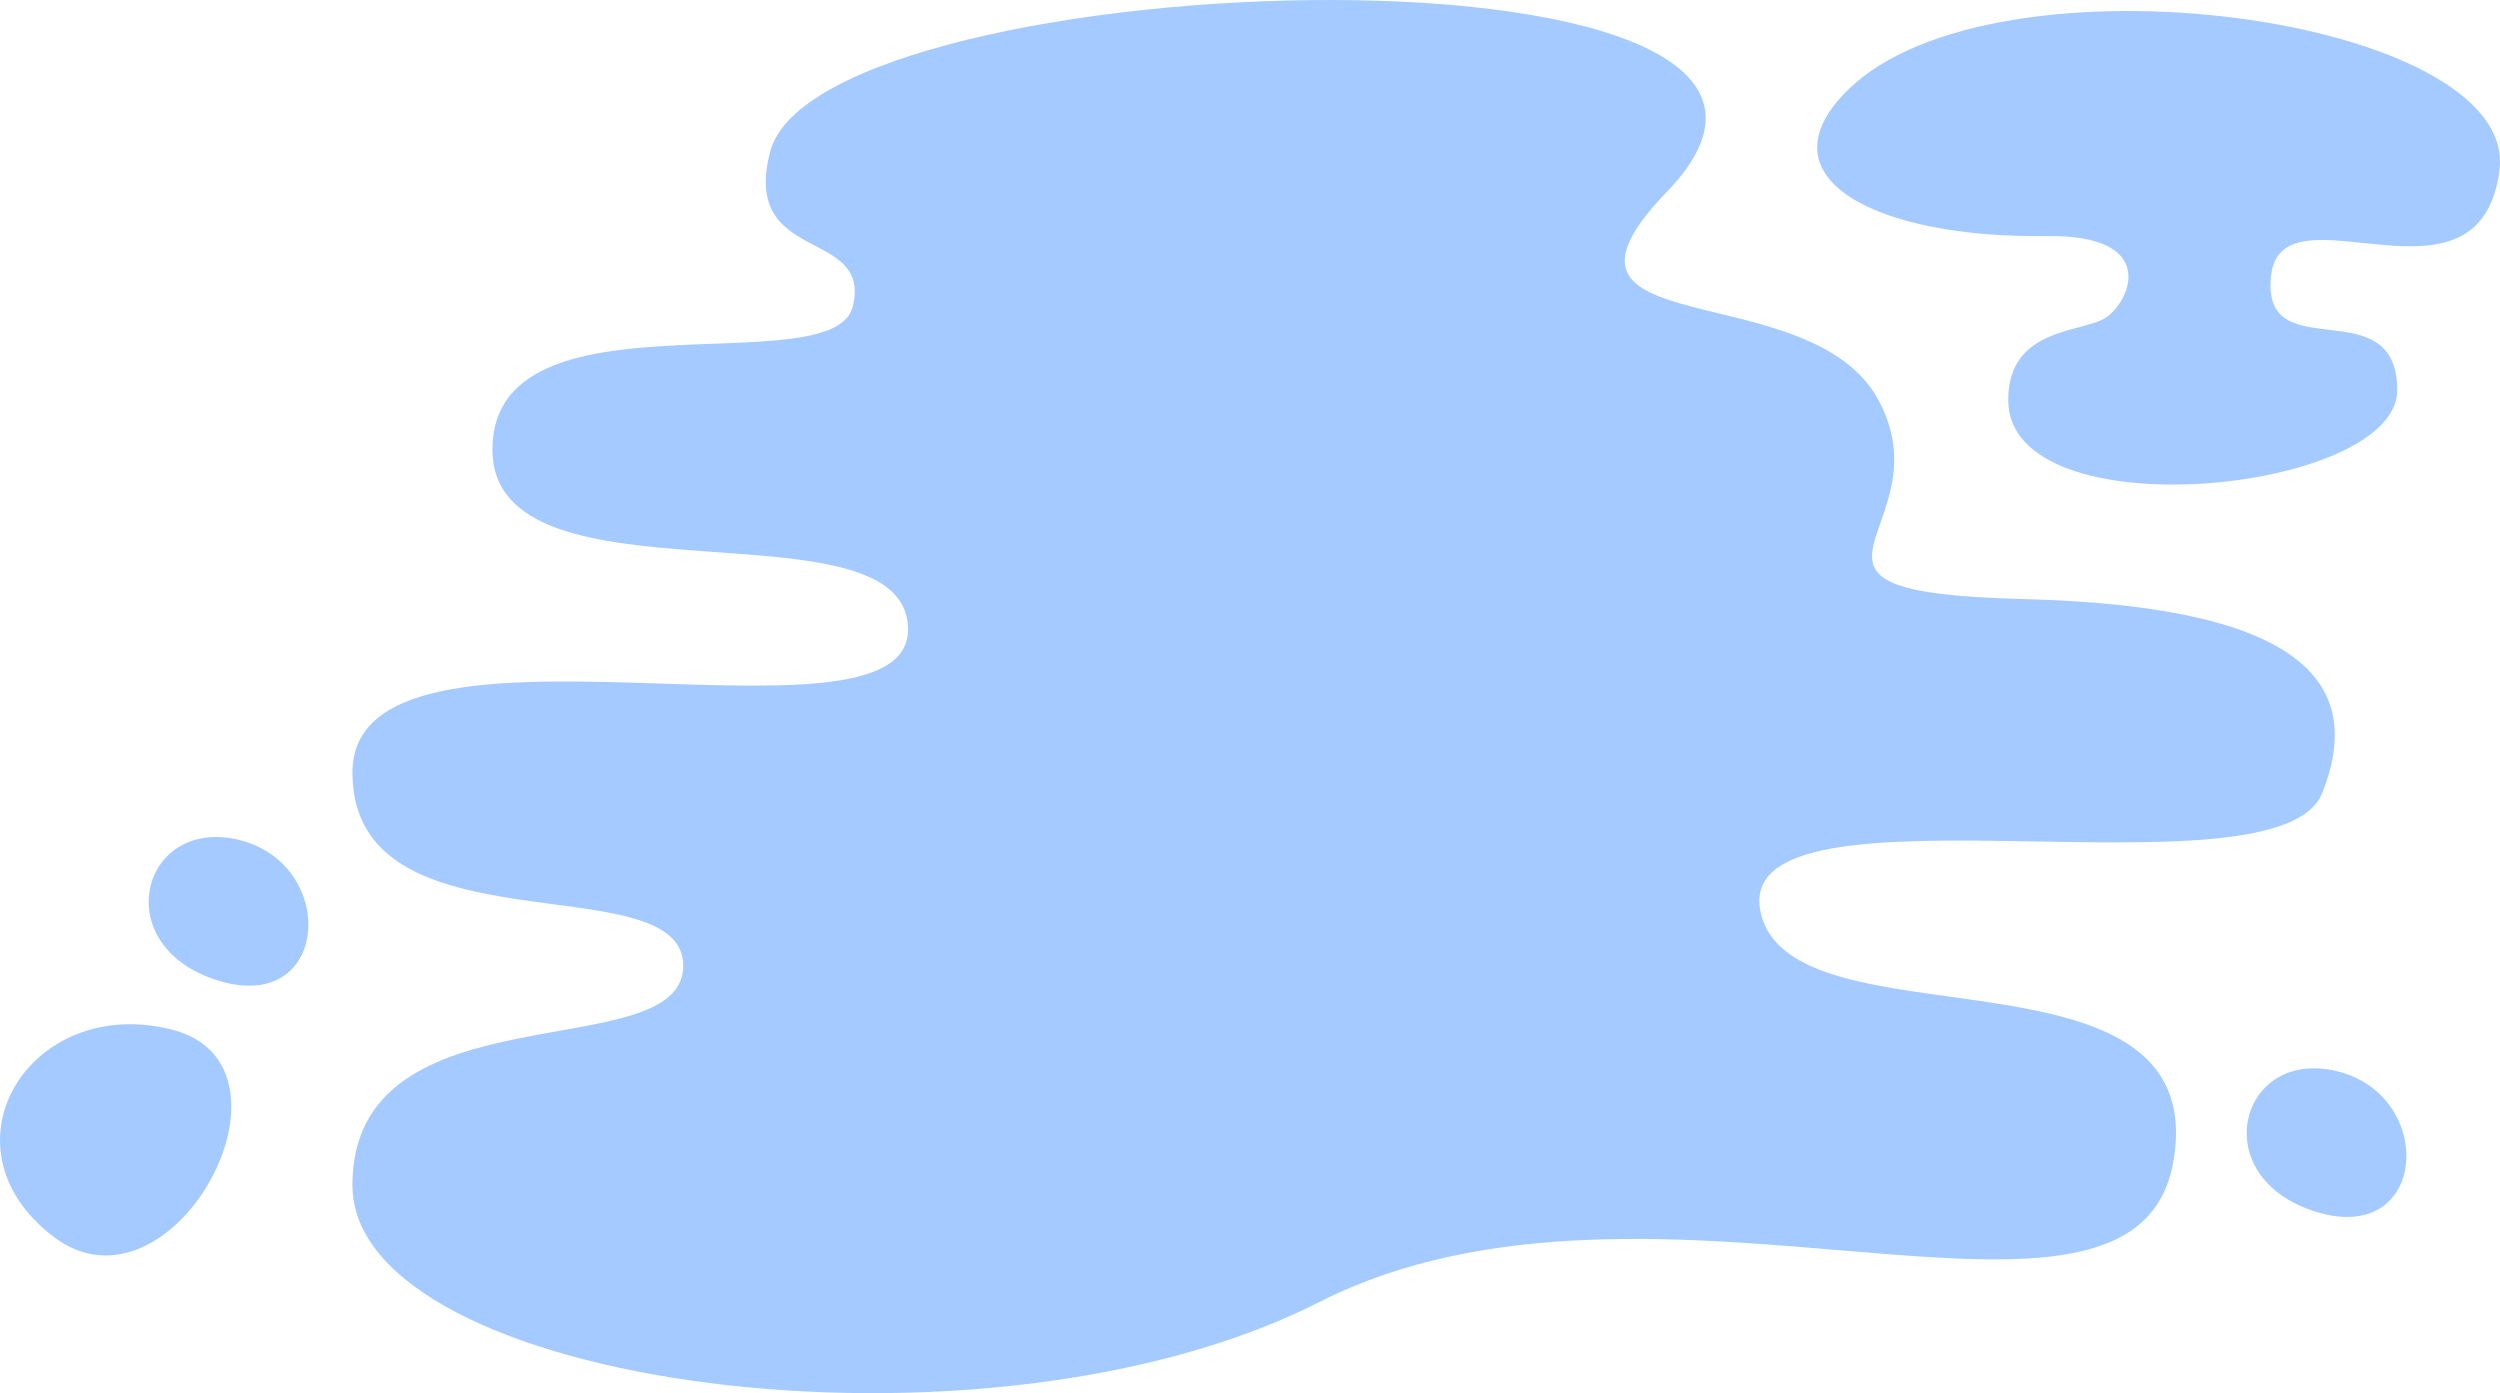 <?xml version="1.0" encoding="UTF-8"?>
<svg width="454px" height="253px" viewBox="0 0 454 253" version="1.1" xmlns="http://www.w3.org/2000/svg" xmlns:xlink="http://www.w3.org/1999/xlink">
    <!-- Generator: Sketch 52.5 (67469) - http://www.bohemiancoding.com/sketch -->
    <title>Image</title>
    <desc>Created with Sketch.</desc>
    <defs>
        <rect id="path-1" x="0" y="0" width="340" height="190" rx="8"></rect>
    </defs>
    <g id="Page-1" stroke="none" stroke-width="1" fill="none" fill-rule="evenodd">
        <g id="V3-Ideas-Page" transform="translate(-143, -564)">
            <g id="Getting-Started" transform="translate(143, 564)">
                <g id="Image">
                    <path d="M341.245,72.859 C353.568,96.34 317.372,107.521 367.426,108.788 C417.481,110.054 429.803,123.668 421.718,144.015 C413.633,164.361 314.676,139.825 319.681,165.405 C324.687,190.986 401.31,169.242 394.765,210.482 C388.219,251.722 300.428,205.516 239.55,236.469 C178.672,267.422 64,251.814 64,215.224 C64,178.635 124.079,194.11 124.079,175.377 C124.079,156.644 64,173.644 64,140.293 C64,106.943 164.894,138.747 164.894,114.337 C164.894,89.927 89.425,111.58 89.425,81.628 C89.425,51.676 151.417,70.076 154.882,55.622 C158.348,41.167 134.475,48.186 139.866,27.532 C148.942,-7.242 349.329,-13.531 302.739,34.795 C275.387,63.167 328.922,49.377 341.245,72.859 Z M31.212,186.973 C56.989,193.493 31.212,240.938 9.73,224.595 C-11.751,208.251 5.434,180.452 31.212,186.973 Z M43.597,152.577 C61.491,157.135 59.909,184.344 39.589,178.064 C19.269,171.784 25.704,148.018 43.597,152.577 Z M424.597,194.577 C442.491,199.135 440.909,226.344 420.589,220.064 C400.269,213.784 406.704,190.018 424.597,194.577 Z M335.58,16.327 C362.362,-10.034 457.456,3.017 453.903,30.9 C450.35,58.782 414.373,32.814 412.432,50.051 C410.491,67.288 435.332,52.174 435.332,70.868 C435.332,89.562 364.69,96.797 364.69,72.653 C364.69,59.303 378.275,60.526 382.545,57.601 C386.815,54.677 392.209,42.593 371.617,42.87 C340.626,43.287 319.373,32.278 335.58,16.327 Z" id="Combined-Shape-Copy" fill-opacity="0.5" fill="#4D97FF"></path>
                    <g transform="translate(68, 31)">
                        <mask id="mask-2" fill="white">
                            <use xlink:href=".#path-1"></use>
                        </mask>
                        <use id="Rectangle" fill="#4D97FF" xlink:href=".#path-1"></use>
                        <g id="GettingStarted" mask="url(#mask-2)">
                            <g transform="translate(-54, -3)">
                                <rect id="Rectangle" stroke="none" fill="#54C4E9" x="47.614" y="0.336" width="357.147" height="196.268"></rect>
                                <path d="M375.687,28.127 C362.674,28.071 297.891,27.959 284.878,27.959 C284.041,27.959 283.147,28.406 282.421,28.91 C281.528,29.582 280.746,30.477 279.964,31.26 C279.182,32.044 278.233,32.436 277.06,32.436 C275.049,32.38 273.039,32.491 271.028,32.324 C270.246,32.268 269.353,31.876 268.683,31.372 C267.845,30.757 267.175,29.861 266.393,29.134 C265.667,28.406 264.829,27.847 263.768,27.847 C262.428,27.847 261.087,27.791 259.747,27.847 C258.239,27.903 257.234,28.854 257.234,30.421 C257.178,37.808 257.122,45.139 257.122,52.526 C257.122,54.092 258.183,55.1 259.691,55.156 C260.92,55.156 262.148,55.212 263.433,55.156 C264.55,55.1 265.443,55.491 266.225,56.275 C267.063,57.114 267.845,58.01 268.794,58.681 C269.465,59.185 270.414,59.521 271.252,59.633 C273.095,59.8 274.993,59.689 276.892,59.689 C277.953,59.745 278.847,59.353 279.629,58.625 C280.411,57.898 281.193,57.114 281.919,56.387 C282.7,55.603 283.65,55.212 284.823,55.212 C291.245,55.268 297.723,55.268 304.146,55.324 C310.68,55.38 368.985,55.38 375.519,55.436 C377.362,55.436 378.423,54.428 378.423,52.582 C378.479,45.363 378.479,38.2 378.535,30.981 C378.479,29.134 377.53,28.182 375.687,28.127 Z" id="Path" stroke="#FFFFFF" stroke-width="1.25" fill="#ABD9E8" opacity="0.52"></path>
                                <path d="M186.587,47.769 C186.587,44.187 185.302,42.9 181.672,42.9 C169.665,42.9 157.714,42.956 145.706,42.956 C144.924,42.956 144.031,42.509 143.305,42.061 C140.848,40.494 138.558,38.591 135.989,37.192 C122.92,30.253 108.903,28.518 94.382,31.204 C85.056,32.939 76.455,36.465 69.139,42.676 C68.637,43.124 68.134,43.908 68.134,44.523 C68.078,55.659 68.134,66.852 68.19,77.988 C68.19,80.282 69.754,81.793 72.043,81.849 C73.495,81.905 75.003,82.017 76.455,81.793 C78.801,81.513 80.42,82.521 81.984,84.088 C86.843,89.012 85.614,88.117 91.758,88.061 C99.465,88.005 97.454,89.068 103.15,83.528 C103.262,83.416 103.374,83.36 103.43,83.248 C104.491,82.185 105.719,81.737 107.227,81.793 C119.681,81.793 132.135,81.737 144.589,81.737 C157.043,81.737 169.497,81.681 181.951,81.625 C185.358,81.625 186.698,80.282 186.698,76.869 C186.643,67.131 186.643,57.45 186.587,47.769 Z" id="Path" stroke="#FFFFFF" stroke-width="1.25" fill="#ABD9E8" opacity="0.4"></path>
                                <g id="Group" opacity="0.8" stroke="none" stroke-width="1" fill="none" transform="translate(185.972, 89.74)">
                                    <ellipse id="Oval" fill="#FFF09F" opacity="0.3" cx="76.12" cy="71.294" rx="76.064" ry="71.294"></ellipse>
                                    <ellipse id="Oval" fill="#FFF09F" opacity="0.42" cx="76.12" cy="71.294" rx="60.874" ry="57.08"></ellipse>
                                    <ellipse id="Oval" fill="#FFF09F" cx="76.12" cy="71.294" rx="45.963" ry="43.09"></ellipse>
                                </g>
                                <path d="M261.981,175.472 L144.98,175.472 L183.627,111.229 C191.39,98.302 210.434,97.854 218.755,110.445 L261.981,175.472 Z" id="Path" stroke="none" fill="#00A18B"></path>
                                <g id="Group" stroke="none" stroke-width="1" fill="none" transform="translate(244.612, 23.706)">
                                    <path d="M127.332,78.457 C127.332,78.457 130.516,78.457 128.84,70.847 C127.165,63.236 111.639,28.036 111.639,28.036 L103.206,32.29 L108.288,73.813 L127.332,78.457 Z" id="Shape_561_" fill="#FAB414"></path>
                                    <path d="M99.353,170.457 L180.164,170.457 C180.164,167.38 116.666,30.331 114.934,27.981 L99.297,38.613 L99.297,170.457 L99.353,170.457 Z" id="Shape_560_" fill="#00A18B"></path>
                                    <path d="M103.15,33.353 L78.968,26.302 C77.516,30.891 0.391,170.01 0.279,170.457 L127.109,170.457 L103.15,33.353 Z" id="Shape_559_" fill="#0FB887"></path>
                                    <path d="M125.378,45.105 C123.2,38.781 108.847,11.472 106.501,6.659 C102.424,-1.679 91.367,-2.35 86.117,6.995 C80.42,17.068 74.166,27.701 58.361,60.326 C58.361,60.326 57.802,61.557 58.863,63.18 C59.366,63.908 60.706,64.411 61.879,63.348 C69.307,56.577 71.15,53.891 73.495,54.898 C77.125,55.793 76.344,62.397 76.735,65.586 C77.125,68.832 82.263,72.693 84.665,63.516 C85.447,60.55 85.223,57.192 86.452,55.569 C89.244,51.82 93.489,52.38 94.55,57.08 C95.22,59.934 97.231,69.448 101.419,64.915 C104.547,59.207 99.911,52.715 103.486,47.567 C107.618,41.579 110.578,49.47 112.645,52.603 C113.817,54.338 116.219,58.983 120.91,56.912 C126.83,54.898 126.104,47.175 125.378,45.105 Z" id="Path" fill="#4C92FF"></path>
                                </g>
                                <g id="Group" stroke="none" stroke-width="1" fill="none" transform="translate(0, 60.08)">
                                    <path d="M98.348,48.798 L103.597,20.538 L94.829,17.628 C94.829,17.628 78.689,41.579 76.902,46.783 C75.171,51.988 78.466,51.988 78.466,51.988 L98.348,48.798 Z" id="Shape_558_" fill="#FAB414"></path>
                                    <path d="M107.618,24.903 L94.829,17.684 C93.042,19.307 0.391,135.985 0.391,138.056 L112.086,138.056 L107.618,24.903 Z" id="Shape_557_" fill="#00A18B"></path>
                                    <path d="M49.816,138 L229.869,137.384 C229.757,137.049 130.404,19.586 128.896,16.509 L105.496,21.321 L49.816,138 Z" id="Shape_556_" fill="#0FB887"></path>
                                    <path d="M82.822,29.324 C85.112,25.015 103.15,6.268 106.557,3.134 C110.634,-0.616 115.269,-0.504 119.067,3.358 C125.713,10.073 133.811,17.46 150.286,39.676 C150.286,39.676 152.296,45.161 146.656,41.747 C136.436,35.591 136.659,32.178 132.47,33.633 C130.013,35.423 132.47,41.691 133.029,42.978 C133.867,45.105 134.034,47.567 130.739,48.294 C126.662,49.19 124.652,47.231 123.647,44.825 C122.362,41.691 124.373,37.942 121.078,35.591 C117.783,33.241 113.761,34.192 112.645,37.382 C111.919,39.285 110.187,45.384 105.496,42.698 C100.917,40.124 107.06,33.241 103.374,29.715 C99.074,25.63 95.946,32.178 93.824,34.304 C92.651,35.479 90.138,38.613 85.168,37.214 C79.024,35.983 82.096,30.723 82.822,29.324 Z" id="Path" fill="#D7EEF3"></path>
                                </g>
                                <path d="M72.043,199.703 C72.043,199.703 80.588,180.061 110.522,172.842 C110.522,172.842 133.587,168.869 170.168,181.796 C199.32,192.092 213.058,165.903 213.058,165.903 C213.058,165.903 229.589,138.985 271.419,145.309 C271.419,145.309 254.33,174.8 278.121,172.394 C295.322,170.603 285.493,192.092 285.493,192.092 L72.043,199.703 Z" id="Path" stroke="none" fill="#CA63CA"></path>
                                <path d="M225.233,194.219 L285.549,193.715 C285.549,193.715 295.378,170.547 278.177,172.338 C254.386,174.8 272.536,144.078 272.536,144.078 C249.304,140.608 232.661,148.387 223.67,155.27 C209.037,166.406 217.806,170.1 217.806,170.1 C230.874,174.968 207.697,181.292 207.697,181.292 C202.168,182.523 201.61,187.28 202.336,189.015 C204.29,193.883 210.545,194.275 215.739,194.555 L225.233,194.219 Z" id="Path" stroke="none" fill="#C44FC4"></path>
                                <g id="Group" stroke="none" stroke-width="1" fill="none" transform="translate(80.979, 42.173)">
                                    <g>
                                        <g id="sam-b">
                                            <g id="soccer_3_">
                                                <g id="sam-b_3_">
                                                    <g id="scratch_footie_player_boy02_3_">
                                                        <path d="M9.494,33.353 C9.829,32.849 9.829,32.234 9.829,31.674 C10.22,31.282 13.124,31.842 13.683,32.01 C13.515,33.129 13.292,34.248 12.677,35.144 C12.231,35.144 11.56,34.528 11.17,34.304 C10.555,33.968 9.997,33.689 9.494,33.353 Z" id="Shape_555_" fill="#A0640A"></path>
                                                        <path d="M9.382,33.017 C9.327,33.129 9.103,33.521 9.047,33.633 C8.601,34.304 7.986,34.752 7.204,35.032 C5.864,35.479 4.189,34.976 3.072,34.192 L2.904,34.472 C2.737,34.472 2.29,34.08 2.122,34.304 L2.234,34.528 C2.457,34.472 2.681,34.584 2.848,34.752 L2.792,34.92 C2.625,34.976 2.122,34.64 1.955,34.864 C1.955,35.2 2.513,35.144 2.737,35.144 L2.681,35.423 C2.625,35.423 1.955,35.255 1.787,35.311 L1.787,35.479 L1.955,35.535 C2.178,35.479 2.401,35.535 2.569,35.647 L2.513,35.927 C2.29,36.039 2.122,35.815 1.899,35.871 C1.843,36.151 2.178,36.151 2.346,36.207 C2.346,36.375 2.234,36.487 2.346,36.599 L2.513,36.543 C2.625,36.263 2.625,35.983 2.848,35.703 C3.798,36.319 4.747,35.983 5.808,36.375 C6.422,36.655 9.382,33.017 9.382,33.017 Z" id="Shape_554_" fill="#000000"></path>
                                                        <path d="M20.552,30.555 L16.754,30.723 C17.257,31.73 18.486,33.968 18.486,33.968 C18.486,33.968 20.552,33.968 21.334,33.633 C21.278,33.353 20.831,31.506 20.552,30.555 Z" id="Shape_553_" fill="#A0640A"></path>
                                                        <path d="M23.344,40.74 L21.613,33.521 L17.871,33.689 C18.318,34.528 18.709,35.311 18.821,35.535 C19.602,37.382 21.613,41.131 21.669,41.187 C21.669,41.355 21.669,41.915 21.892,41.971 L22.06,41.915 C22.004,41.691 22.004,41.131 22.004,41.131 L22.451,41.075 L22.507,41.803 C22.562,41.859 22.674,41.859 22.73,41.803 C22.73,41.803 22.618,41.299 22.73,41.075 C23.065,41.075 23.233,41.019 23.233,41.075 C23.288,41.131 23.344,42.027 23.624,41.691 C23.568,41.467 23.4,41.243 23.512,41.019 C23.679,41.019 23.847,41.019 23.903,41.131 C23.959,41.243 24.014,41.635 24.126,41.691 C24.182,41.635 24.238,41.635 24.238,41.635 L24.07,41.019 C24.238,41.019 24.405,40.964 24.573,40.964 C24.573,40.964 24.573,40.852 24.517,40.796 C24.294,40.74 23.512,40.74 23.344,40.74 Z" id="Shape_552_" fill="#000000"></path>
                                                        <path d="M20.608,28.596 C20.608,28.596 20.831,27.421 18.374,27.197 C15.972,27.029 14.911,28.372 14.911,28.372 L20.943,40.74 L23.288,39.676 L20.608,28.596 Z" id="Shape_551_" fill="#2E89B3"></path>
                                                        <path d="M21.055,30.555 L20.105,26.302 L10.22,24.847 L9.606,28.092 C9.662,28.036 20.719,30.499 21.055,30.555 Z" id="Shape_550_" fill="#2E89B3"></path>
                                                        <path d="M20.719,9.961 C20.719,9.961 22.507,10.353 22.953,8.674 C23.344,6.995 20.943,7.555 20.664,8.394 C20.496,8.786 20.719,9.961 20.719,9.961 Z" id="Shape_549_" fill="#824600"></path>
                                                        <path d="M21.222,3.973 C21.055,3.805 18.318,3.302 18.318,3.302 L12.454,6.883 C12.622,7.555 12.845,8.226 13.124,8.898 C13.906,10.521 15.191,12.311 16.475,12.647 C17.145,12.815 19.77,12.983 21.055,11.528 C21.781,10.689 22.507,9.01 22.395,7.163 C22.227,5.82 21.39,4.197 21.222,3.973 Z" id="Shape_548_" fill="#A0640A"></path>
                                                        <path d="M11.616,3.022 L11.784,2.91 C11.505,2.182 10.779,1.007 12.007,0.727 C12.733,0.56 13.85,1.287 14.129,1.959 C14.241,2.015 14.241,2.015 14.353,1.903 C14.241,1.343 13.962,0.672 14.409,0.224 C15.749,-0.616 16.531,1.287 17.369,2.071 L17.536,2.015 C17.648,1.399 17.201,0.56 18.095,0.448 C18.709,0.392 18.988,0.951 19.323,1.343 C20.105,2.238 21.222,3.973 21.222,3.973 C21.222,3.973 21.278,5.036 19.658,5.428 C18.876,5.596 17.424,4.869 15.358,5.764 C13.236,6.715 13.459,9.569 13.459,9.569 C13.459,9.569 10.946,5.372 10.667,4.757 C10.443,4.309 9.773,2.966 10.276,2.574 C10.611,2.238 11.281,2.798 11.616,3.022 Z" id="Shape_547_" fill="#000000"></path>
                                                        <path d="M13.85,10.073 C13.85,10.073 12.119,10.633 11.505,8.954 C10.946,7.275 13.403,7.667 13.794,8.506 C13.962,8.898 13.85,10.073 13.85,10.073 Z" id="Shape_546_" fill="#A0640A"></path>
                                                        <path d="M17.145,9.513 C18.095,9.569 18.932,9.849 19.77,10.185 C19.435,11.64 16.363,10.856 17.145,9.513 Z" id="Shape_545_" fill="#000000"></path>
                                                        <path d="M18.765,8.954 C18.206,8.058 20.161,7.107 20.44,8.506 C20.719,9.513 19.435,9.122 18.765,8.954 Z" id="Shape_544_" fill="#824600"></path>
                                                        <path d="M17.034,8.114 L16.922,8.45 L16.698,8.45 C16.643,8.058 16.866,7.499 17.034,8.114 Z" id="Shape_543_" fill="#000000"></path>
                                                        <path d="M21.669,8.674 L21.501,8.674 L21.39,8.226 C21.501,8.114 21.501,8.114 21.613,8.114 C21.725,8.282 21.725,8.506 21.669,8.674 Z" id="Shape_542_" fill="#000000"></path>
                                                        <path d="M31.945,18.467 C31.777,18.299 32.838,17.74 32.783,17.572 C32.727,17.404 31.721,18.075 31.554,17.908 C31.386,17.74 32.447,17.236 32.392,17.124 C32.336,17.012 31.945,17.292 31.107,17.572 C30.828,17.684 30.158,17.964 29.767,18.019 C29.32,18.131 28.817,18.187 28.315,18.131 C28.315,18.131 25.802,17.796 25.076,17.628 C24.629,17.516 23.121,16.788 21.836,16.341 L22.004,20.202 C23.233,20.426 26.137,20.929 28.761,20.37 C30.884,19.922 32.894,18.411 32.95,18.243 C33.118,17.74 32.168,18.579 31.945,18.467 Z" id="Shape_541_" fill="#A0640A"></path>
                                                        <path d="M18.765,14.662 C18.765,14.662 16.252,13.543 15.414,15.837 C14.632,18.131 18.653,19.698 18.653,19.698 C25.243,21.825 28.761,20.258 28.761,20.258 C28.761,20.258 28.315,18.131 28.315,18.075 C28.091,17.964 18.765,14.662 18.765,14.662 Z" id="Shape_540_" fill="#BE0A3C"></path>
                                                        <path d="M30.158,18.579 C29.655,18.579 29.488,18.019 29.488,18.019 C29.488,18.019 30.772,16.676 30.94,16.788 C31.107,16.9 30.828,17.236 30.66,17.628 C31.275,18.075 30.716,18.579 30.158,18.579 Z" id="Shape_388_" fill="#824600"></path>
                                                        <path d="M3.239,24.399 C2.569,24.231 3.407,21.489 3.518,21.265 C3.63,21.489 3.518,24.231 3.239,24.399 Z" id="Shape_387_" fill="#824600"></path>
                                                        <path d="M5.92,14.55 C4.803,15.277 3.909,16.229 3.239,17.348 C1.955,19.474 0.279,24.343 0.447,24.567 C0.614,24.791 0.894,23.392 1.284,23.504 C1.675,23.616 0.949,24.959 1.173,25.127 C1.396,25.294 1.955,23.616 2.122,23.727 C2.29,23.839 1.731,25.015 1.843,25.071 C1.955,25.127 3.742,21.601 4.803,20.258 C5.306,19.642 6.255,18.411 6.925,17.908 C7.763,17.292 9.047,16.844 10.108,17.012 L10.667,13.095 C9.606,13.095 6.869,13.934 5.92,14.55 Z" id="Shape_385_" fill="#A0640A"></path>
                                                        <path d="M12.231,12.815 C3.686,12.144 1.955,19.027 1.955,19.027 L4.3,21.265 C4.3,21.265 7.093,14.942 13.236,18.131 C13.236,18.131 16.084,19.307 17.648,17.404 C19.212,15.501 17.592,13.766 17.592,13.766 C17.592,13.71 14.576,12.871 12.231,12.815 Z" id="Shape_384_" fill="#F01446"></path>
                                                    </g>
                                                </g>
                                            </g>
                                        </g>
                                        <path d="M12.789,26.358 C10.108,25.854 9.662,28.036 9.662,28.036 L8.601,33.017 C7.484,36.095 4.524,34.64 4.524,34.64 L3.909,36.375 C7.428,37.662 9.494,37.382 9.494,37.382 C12.342,37.438 13.683,32.905 13.683,32.905 L14.967,29.268 C14.911,29.268 15.414,26.861 12.789,26.358 Z" id="Path" fill="#2E89B3"></path>
                                        <path d="M21.334,19.083 C21.278,16.453 19.547,13.319 16.587,13.71 C15.637,13.822 14.409,14.158 13.627,14.774 C13.515,14.83 12.063,16.676 11.84,17.18 C10.723,19.698 8.824,25.854 8.824,25.854 L20.384,26.358 C20.384,26.414 21.334,20.426 21.334,19.083 Z" id="Shape_383_" fill="#F01446"></path>
                                    </g>
                                    <g transform="translate(30.716, 2.798)" id="Path">
                                        <path d="M1.396,2.182 C2.569,1.455 3.965,1.007 5.361,1.007 C7.093,1.007 8.768,1.623 10.108,2.686 C11.17,3.582 12.566,4.029 13.962,4.029 C15.358,4.029 16.698,3.526 17.815,2.686 C18.039,2.518 18.318,2.462 18.541,2.574 C18.765,2.686 18.932,2.91 18.932,3.19 L18.932,12.647 C18.932,12.815 18.821,13.039 18.709,13.151 C17.369,14.214 15.693,14.83 13.962,14.83 C12.231,14.83 10.555,14.214 9.215,13.151 C8.154,12.255 6.758,11.752 5.361,11.752 C4.077,11.752 2.401,12.535 1.396,13.319 L1.396,2.015" fill="#4CBF56"></path>
                                        <path d="M1.173,25.238 L0.67,25.238 C0.503,25.238 0.391,25.127 0.391,24.959 L0.391,0.672 C0.391,0.504 0.503,0.392 0.67,0.392 L1.173,0.392 C1.34,0.392 1.452,0.504 1.452,0.672 L1.452,24.959 C1.396,25.127 1.284,25.238 1.173,25.238 Z" stroke="#45993D" stroke-width="1.25" fill="#45993D" stroke-linecap="round" stroke-linejoin="round"></path>
                                    </g>
                                    <path d="M30.828,17.572 C30.828,17.572 30.772,17.516 30.772,17.516 C31.051,16.9 31.498,16.341 31.219,16.117 C30.995,15.949 28.929,18.075 28.929,18.075 C28.929,18.075 29.152,18.915 29.99,18.915 C30.269,18.915 30.604,18.803 30.828,18.635 L30.828,17.572 Z" id="Path" fill="#824600"></path>
                                </g>
                                <path d="M340.894,119.007 C340.894,119.007 339.553,118.672 338.269,116.209 C338.269,116.209 337.878,114.978 337.263,114.866 C336.817,114.81 336.482,115.258 336.37,115.538 L333.354,124.491 C333.298,124.547 333.298,124.659 333.242,124.771 C333.075,124.547 332.907,124.38 332.684,124.156 C331.344,122.869 329.612,122.477 328.663,123.54 C327.658,124.603 327.993,126.45 329.333,127.737 C330.673,129.024 332.572,129.192 333.522,128.129 C333.745,127.849 333.913,127.569 333.968,127.29 C333.968,127.29 333.968,127.29 333.968,127.29 L336.761,118.224 C337.04,119.119 337.654,120.294 338.995,120.574 C338.995,120.574 340.838,120.91 341.564,120.406 C341.62,120.406 342.737,119.567 340.894,119.007 Z" id="Path" stroke="none" fill="#0B8969"></path>
                                <path d="M335.7,101.883 C335.7,101.883 334.359,102.163 332.07,100.652 C332.07,100.652 331.176,99.757 330.562,99.925 C330.171,100.092 330.059,100.596 330.115,100.932 L331.567,110.221 C331.567,110.333 331.623,110.389 331.623,110.501 C331.399,110.389 331.12,110.277 330.841,110.221 C329.054,109.718 327.378,110.165 326.988,111.564 C326.597,112.964 327.714,114.474 329.501,114.978 C331.288,115.482 333.019,114.754 333.41,113.355 C333.522,113.019 333.522,112.684 333.41,112.404 C333.41,112.404 333.41,112.404 333.41,112.348 L331.735,103.058 C332.405,103.73 333.466,104.457 334.806,104.122 C334.806,104.122 336.593,103.618 336.984,102.779 C336.984,102.779 337.599,101.547 335.7,101.883 Z" id="Path" stroke="none" fill="#0B8969"></path>
                                <g id="toucan-c" stroke="none" stroke-width="1" fill="none" transform="translate(291.524, 128.353)">
                                    <g id="jungle_3_">
                                        <g id="toucan-c_3_">
                                            <g id="Group-39_3_" transform="translate(42.444, 24.903) scale(-1, 1) translate(-42.444, -24.903) ">
                                                <g id="Group-4_3_" transform="translate(39.033, 6.881)">
                                                    <path d="M2.625,5.204 C1.229,6.38 1.284,10.856 1.284,10.856 L1.117,16.62 C1.117,17.236 1.843,17.516 2.234,17.068 C1.955,19.474 1.564,22.049 1.284,23.56 C1.229,23.951 1.675,24.175 1.955,23.895 C2.234,23.616 2.681,23.839 2.681,24.175 C2.625,25.574 2.29,27.309 2.011,28.54 C1.899,29.1 2.513,29.547 3.016,29.212 C3.742,28.764 4.3,28.484 4.133,28.428 C3.016,31.058 1.787,32.905 0.949,33.968 C0.67,34.304 1.061,34.752 1.452,34.584 C1.508,34.528 1.564,34.528 1.62,34.472 C2.066,34.248 2.401,34.808 2.066,35.144 C1.564,35.591 1.005,36.095 0.503,36.543 C-0.056,37.046 0.503,37.942 1.173,37.606 C18.821,29.659 19.77,23.224 20.217,21.881 C20.552,20.985 19.435,17.068 19.435,17.068 L14.576,0.448" id="Fill-1_3_" fill="#34538C"></path>
                                                    <path d="M2.625,5.204 C1.229,6.38 1.284,10.856 1.284,10.856 L1.117,16.62 C1.117,17.236 1.843,17.516 2.234,17.068 C1.955,19.474 1.564,22.049 1.284,23.56 C1.229,23.951 1.675,24.175 1.955,23.895 C2.234,23.616 2.681,23.839 2.681,24.175 C2.625,25.574 2.29,27.309 2.011,28.54 C1.899,29.1 2.513,29.547 3.016,29.212 C3.742,28.764 4.3,28.484 4.133,28.428 C3.016,31.058 1.787,32.905 0.949,33.968 C0.67,34.304 1.061,34.752 1.452,34.584 C1.508,34.528 1.564,34.528 1.62,34.472 C2.066,34.248 2.401,34.808 2.066,35.144 C1.564,35.591 1.005,36.095 0.503,36.543 C-0.056,37.046 0.503,37.942 1.173,37.606 C18.821,29.659 19.77,23.224 20.217,21.881 C20.552,20.985 19.435,17.068 19.435,17.068 L14.576,0.448" id="Stroke-3_3_" stroke="#5A7C96" stroke-width="0.625" stroke-linecap="round" stroke-linejoin="round"></path>
                                                </g>
                                                <path d="M52.217,33.745 C52.217,33.745 52.553,33.521 53.055,33.129 C53.334,32.905 53.614,32.681 53.949,32.345 C54.284,32.01 54.563,31.618 54.898,31.17 C55.177,30.723 55.457,30.163 55.568,29.547 C55.68,28.932 55.624,28.26 55.457,27.645 C55.457,27.589 55.401,27.477 55.401,27.421 L55.289,27.197 C55.233,27.029 55.177,26.861 55.066,26.693 C54.898,26.358 54.731,26.022 54.563,25.742 C54.396,25.406 54.228,25.071 54.06,24.735 C53.893,24.399 53.67,24.063 53.502,23.727 C53.111,23.056 52.72,22.44 52.329,21.769 C51.938,21.153 51.547,20.482 51.212,19.922 C50.43,18.691 49.76,17.572 49.146,16.62 C48.532,15.669 48.029,14.83 47.694,14.27 C47.359,13.71 47.135,13.375 47.135,13.375 C47.135,13.375 47.359,13.655 47.806,14.214 C48.196,14.718 48.811,15.501 49.481,16.397 C49.816,16.844 50.207,17.348 50.542,17.908 C50.933,18.467 51.324,19.027 51.715,19.586 C52.106,20.202 52.497,20.818 52.888,21.433 C53.279,22.049 53.67,22.72 54.06,23.392 C54.228,23.727 54.451,24.063 54.619,24.399 C54.786,24.735 54.954,25.071 55.122,25.406 C55.289,25.742 55.457,26.078 55.624,26.414 C55.68,26.582 55.736,26.749 55.792,26.917 L55.903,27.197 C55.959,27.309 55.959,27.365 56.015,27.477 C56.239,28.204 56.239,28.988 56.071,29.659 C55.903,30.331 55.624,30.891 55.233,31.394 C54.898,31.898 54.507,32.234 54.172,32.569 C53.837,32.849 53.502,33.129 53.223,33.297 C52.943,33.465 52.72,33.633 52.553,33.689 C52.329,33.689 52.217,33.745 52.217,33.745" id="Fill-5_3_" fill="#2A4372"></path>
                                                <path d="M84.218,12.144 C82.989,12.591 81.482,12.367 81.482,12.367 C72.602,9.513 61.767,9.513 61.767,9.513 C61.767,9.513 58.081,8.058 55.122,11.696 C54.116,12.927 47.973,20.09 40.936,21.545 C28.817,24.231 19.156,15.949 14.855,11.024 C14.855,11.024 13.236,11.584 11.393,12.088 C8.433,12.927 5.641,13.487 5.361,12.591 C4.915,11.192 5.696,10.8 5.696,10.8 C5.696,10.8 0.391,9.681 0.391,8.898 C0.391,8.17 2.401,7.667 4.97,7.891 C6.981,8.058 16.531,8.842 16.531,8.842 C27.7,8.842 35.519,7.443 35.519,7.443 C46.968,7.051 47.415,6.1 48.532,5.26 C49.816,4.253 50.542,1.175 55.457,0.56 C70.368,-1.119 80.476,6.212 82.766,8.562" id="Fill-7_3_" fill="#365997"></path>
                                                <path d="M54.507,4.253 C54.507,4.253 54.005,4.197 57.132,5.876 C58.361,6.547 59.98,7.835 61.544,9.457 C61.544,9.457 58.584,9.401 54.396,12.2 C53.055,13.095 49.369,18.859 43.003,20.818 C36.022,22.944 31.777,21.433 31.777,21.433 C33.341,21.489 39.373,21.769 46.353,17.18 C49.258,15.221 52.217,12.703 52.553,9.569 C53.055,4.645 54.507,4.253 54.507,4.253" id="Fill-9_3_" fill="#FAF1E8"></path>
                                                <path d="M61.712,9.457 C64.783,9.066 78.745,11.136 81.37,12.311 C82.375,12.759 84.274,12.479 84.274,11.92 C84.274,10.241 83.548,9.234 82.71,8.394 C72.658,-0.336 60.427,0.224 60.427,0.224 C60.427,0.224 60.148,0.616 59.98,1.343 C59.757,2.071 60.092,4.477 59.924,5.428 C59.757,6.659 58.64,6.827 58.64,6.827 L61.712,9.457 Z" id="Fill-11_3_" fill="#FFA364"></path>
                                                <path d="M61.712,9.457 C72.211,9.457 81.761,12.311 81.761,12.311 C75.673,8.45 58.752,6.939 58.752,6.939 C58.752,6.939 58.863,7.723 59.701,8.338 C60.148,8.73 61.712,9.457 61.712,9.457" id="Fill-13_3_" fill="#FF5855"></path>
                                                <path d="M84.218,11.976 C84.106,13.095 80.867,12.311 79.304,11.584 C79.248,11.584 73.551,9.29 73.775,6.324 C74.166,4.533 77.237,4.701 79.974,6.212 C85.112,9.178 84.218,11.976 84.218,11.976 Z" id="Fill-15_3_" fill="#E35855"></path>
                                                <path d="M81.482,12.311 C72.602,9.457 61.767,9.457 61.767,9.457 C61.767,9.457 56.853,9.01 51.827,14.998 C50.765,16.229 45.348,21.545 37.53,21.937 C23.344,22.161 14.967,10.856 14.967,10.856 C12.789,11.696 6.311,13.431 5.529,12.535 C4.97,11.864 5.752,10.633 5.752,10.633 C5.752,10.633 0.447,9.513 0.447,8.73 C0.447,7.387 4.915,7.611 7.428,7.946 C9.773,8.282 13.962,8.562 13.962,8.562 C26.528,9.345 33.173,7.387 35.519,7.275 C38.032,7.107 45.348,6.995 47.247,5.988 C49.425,5.26 49.984,0.951 55.401,0.392 C70.312,-1.287 80.42,6.044 82.71,8.394 C83.939,9.625 84.442,10.577 84.33,11.64 C84.218,13.263 81.482,12.311 81.482,12.311 Z" id="Stroke-17_3_" stroke="#5A7C96" stroke-width="0.625"></path>
                                                <path d="M59.924,1.903 C59.813,2.91 60.148,4.141 59.98,5.372 C59.757,6.659 58.584,6.827 58.584,6.827 C56.965,6.268 53.614,4.869 54.005,2.574 C54.451,0.336 59.924,1.903 59.924,1.903" id="Fill-19_3_" fill="#FFD5A3"></path>
                                                <path d="M61.823,9.457 C60.092,8.898 59.31,8.058 58.919,7.499 C58.752,7.219 58.807,6.827 59.087,6.715 C60.204,6.156 60.036,4.253 59.924,2.63 C59.757,0.839 60.483,0.168 60.483,0.168" id="Stroke-21_3_" stroke="#5A7C96" stroke-width="0.625" stroke-linecap="round"></path>
                                                <path d="M56.127,3.358 C56.015,4.029 56.406,4.645 57.076,4.757 C57.691,4.869 58.305,4.421 58.472,3.805 C58.584,3.134 58.193,2.518 57.523,2.406 C56.853,2.294 56.239,2.742 56.127,3.358" id="Fill-27_3_" fill="#3A486F"></path>
                                                <path d="M56.629,3.47 C56.574,3.861 56.797,4.253 57.244,4.365 C57.635,4.421 58.026,4.197 58.137,3.749 C58.193,3.358 57.97,2.966 57.523,2.854 C57.132,2.798 56.741,3.078 56.629,3.47" id="Fill-29_3_" fill="#495AA9"></path>
                                                <path d="M56.909,3.526 C56.853,3.805 57.02,4.029 57.3,4.085 C57.579,4.141 57.802,3.973 57.858,3.693 C57.914,3.414 57.746,3.19 57.467,3.134 C57.188,3.078 56.965,3.246 56.909,3.526" id="Fill-31_3_" fill="#1E223D"></path>
                                                <path d="M14.8,10.912 C14.8,10.912 14.632,10.577 14.465,10.241 C14.353,10.073 14.297,9.905 14.241,9.737 C14.185,9.625 14.129,9.513 14.129,9.513 C14.129,9.513 14.185,9.569 14.241,9.737 C14.297,9.849 14.409,10.017 14.52,10.185 C14.744,10.521 14.967,10.8 14.967,10.8 L14.8,10.912 Z" id="Fill-33_3_" fill="#5A7C96"></path>
                                                <g id="Group-38_3_" transform="translate(9.565, 10.485)">
                                                    <path d="M21.39,0.839 C19.435,1.679 16.978,6.995 16.978,6.995 L13.403,14.102 C13.124,14.662 13.739,15.165 14.241,14.886 L14.353,14.83 C12.677,17.684 10.779,20.65 9.717,22.273 C9.494,22.608 9.885,23.056 10.22,22.832 C10.555,22.664 10.946,23 10.779,23.392 C9.885,25.238 8.433,27.309 7.372,28.764 C7.037,29.212 7.484,29.827 8.042,29.715 C9.047,29.436 9.773,29.38 9.662,29.268 C7.316,31.786 5.306,33.353 3.909,34.304 C3.407,34.64 3.686,35.479 4.3,35.367 C4.3,35.367 4.3,35.367 4.3,35.367 C4.747,35.311 4.915,35.927 4.524,36.151 C3.239,36.766 1.787,37.382 0.503,37.942 C-0.112,38.221 0.112,39.173 0.782,39.061 C22.451,37.102 27.086,29.603 28.315,28.204 C29.152,27.253 30.325,22.105 30.325,22.105 L35.184,0.224" id="Fill-35_3_" fill="#365997"></path>
                                                    <path d="M21.39,0.839 C19.435,1.679 16.978,6.995 16.978,6.995 L13.403,14.102 C13.124,14.662 13.739,15.165 14.241,14.886 L14.353,14.83 C12.677,17.684 10.779,20.65 9.717,22.273 C9.494,22.608 9.885,23.056 10.22,22.832 C10.555,22.664 10.946,23 10.779,23.392 C9.885,25.238 8.433,27.309 7.372,28.764 C7.037,29.212 7.484,29.827 8.042,29.715 C9.047,29.436 9.773,29.38 9.662,29.268 C7.316,31.786 5.306,33.353 3.909,34.304 C3.407,34.64 3.686,35.479 4.3,35.367 C4.3,35.367 4.3,35.367 4.3,35.367 C4.747,35.311 4.915,35.927 4.524,36.151 C3.239,36.766 1.787,37.382 0.503,37.942 C-0.112,38.221 0.112,39.173 0.782,39.061 C22.451,37.102 27.086,29.603 28.315,28.204 C29.152,27.253 30.325,22.105 30.325,22.105 L35.184,0.224" id="Stroke-37_3_" stroke="#5A7C96" stroke-width="0.625" stroke-linecap="round"></path>
                                                </g>
                                            </g>
                                        </g>
                                    </g>
                                </g>
                                <ellipse id="Oval" stroke="none" fill="#6685A4" transform="translate(366.982, 35.918) rotate(-45) translate(-366.982, -35.918) " cx="366.982" cy="35.918" rx="14.144" ry="3.187"></ellipse>
                                <path d="M356.978,45.922 L377.641,61.983 C378.591,62.934 382.835,60.304 387.024,56.051 C391.268,51.798 393.893,47.601 392.943,46.65 L376.915,25.944 C378.144,27.175 374.737,32.715 369.208,38.255 C363.679,43.796 358.262,47.153 356.978,45.922 Z" id="Path" stroke="none" fill="#779CAD"></path>
                                <path d="M363.959,40.382 C362.171,40.382 360.496,40.718 358.821,41.389 C357.201,42.061 355.581,43.068 354.297,44.467 C353.012,45.81 351.896,47.489 351.225,49.224 C350.499,50.959 350.108,52.805 349.829,54.652 C349.494,56.723 350.946,58.625 353.012,58.961 C355.079,59.297 356.978,57.842 357.313,55.771 C357.369,55.436 357.369,55.044 357.313,54.708 L357.313,54.652 C357.145,53.365 357.034,52.078 357.145,50.903 C357.201,49.672 357.592,48.496 358.15,47.377 C359.212,45.195 361.613,43.292 364.238,42.453 L364.405,42.397 C364.964,42.229 365.243,41.613 365.076,41.054 C364.852,40.662 364.405,40.326 363.959,40.382 Z" id="Path" stroke="none" fill="#4280D2"></path>
                                <path d="M390.039,42.732 C390.039,42.732 388.085,46.818 380.545,48.552 C370.269,50.903 367.756,40.326 359.212,46.258 L360.049,48.273 L377.641,61.927 L392.999,46.538 L390.039,42.732 Z" id="Path" stroke="none" fill="#779CAD"></path>
                                <path d="M376.58,38.311 C376.189,37.696 367.421,23.37 361.39,23.314 C361.39,23.314 361.39,23.314 361.39,23.314 C359.77,23.314 358.709,23.818 358.206,24.881 C356.531,28.182 361.669,35.457 362.227,36.297 C362.227,36.297 362.227,36.297 362.227,36.297 C362.395,36.073 362.73,35.737 362.953,35.457 C362.953,35.457 362.953,35.457 362.953,35.457 C361.501,33.387 357.983,27.679 359.156,25.384 C359.491,24.769 360.217,24.433 361.334,24.433 C361.334,24.433 361.334,24.433 361.334,24.433 C365.802,24.433 373.118,34.842 375.575,38.871 C375.687,39.039 375.854,39.151 376.078,39.151 C376.189,39.151 376.301,39.151 376.357,39.095 C376.636,38.927 376.748,38.591 376.58,38.311 Z" id="Path" stroke="none" fill="#607B98"></path>
                                <path d="M358.43,46.146 C358.43,46.146 361.669,45.083 365.802,41.389 L367.365,39.99 C367.365,39.99 362.898,39.207 356.978,42.341 C356.978,42.285 358.039,45.978 358.43,46.146 Z" id="Path" stroke="none" fill="#4280D2"></path>
                                <g id="Group" stroke="none" stroke-width="1" fill="none" transform="translate(245.729, 81.905)">
                                    <path d="M15.805,49.022 C14.185,50.757 13.236,53.163 13.292,55.737 L13.292,55.961 C13.292,55.961 13.348,56.017 13.292,56.017 C13.348,56.465 13.348,58.479 11.337,60.662 C10.499,61.557 9.382,62.453 7.707,63.292 C7.484,63.404 7.26,63.572 7.148,63.684 C4.635,66.37 19.77,72.022 28.929,62.173 C29.041,62.005 29.208,61.893 29.32,61.725 L29.711,61.277 L29.655,61.221 C31.051,59.543 31.889,57.36 31.833,55.066 C31.666,49.917 27.365,45.888 22.171,46.056 C19.714,46.168 17.424,47.287 15.805,49.022 Z" id="Path" fill="#DBB680"></path>
                                    <path d="M3.686,0.616 C-0.726,2.182 2.625,23.168 7.26,36.319 C9.606,42.978 12.007,46.504 14.185,48.015 C15.581,46.56 17.145,45.161 19.156,44.489 C21.166,43.762 23.121,43.929 25.131,44.377 C25.913,41.803 25.634,37.326 23.288,30.667 C18.653,17.46 8.154,-0.951 3.686,0.616 Z" id="Path" stroke="#E14D00" stroke-width="1.875" fill="#FF661A"></path>
                                    <path d="M22.674,47.175 C27.086,47.175 30.716,50.645 30.884,55.122 C30.94,57.08 30.269,58.983 28.985,60.55 L28.315,61.389 C28.315,61.389 28.259,61.445 28.259,61.445 C24.014,65.978 18.709,66.706 15.917,66.706 C11.281,66.706 8.601,65.083 8.154,64.467 C8.21,64.411 8.265,64.411 8.321,64.355 C9.941,63.516 11.225,62.564 12.231,61.501 C14.353,59.207 14.52,56.968 14.465,56.185 C14.465,56.073 14.465,55.961 14.465,55.849 L14.465,55.793 C14.409,53.611 15.191,51.484 16.643,49.917 C18.15,48.294 20.161,47.399 22.339,47.287 C22.451,47.175 22.562,47.175 22.674,47.175 Z M22.674,46.056 C22.562,46.056 22.451,46.056 22.339,46.056 C19.77,46.168 17.48,47.287 15.861,49.022 C14.241,50.757 13.292,53.163 13.348,55.737 L13.348,55.961 C13.348,55.961 13.403,56.017 13.348,56.017 C13.403,56.465 13.403,58.479 11.393,60.662 C10.555,61.557 9.438,62.453 7.763,63.292 C7.539,63.404 7.316,63.572 7.204,63.684 C5.752,65.251 10.164,67.769 15.861,67.769 C20.105,67.769 25.131,66.37 28.985,62.173 C29.097,62.005 29.264,61.893 29.376,61.725 L29.767,61.277 L29.711,61.221 C31.107,59.543 31.945,57.36 31.889,55.066 C31.777,49.973 27.645,46.056 22.674,46.056 Z" id="Shape" fill="#987249" fill-rule="nonzero"></path>
                                    <g transform="translate(5.585, 56.521)">
                                        <path d="M9.997,11.08 C4.803,11.08 0.894,9.234 0.614,8.002 C0.558,7.667 0.726,7.331 1.284,7.107 C4.97,5.148 6.981,3.022 7.707,1.399 C7.875,1.847 8.265,2.238 9.103,2.238 C9.271,2.238 9.438,2.238 9.662,2.182 L9.885,2.127 C10.946,1.959 12.677,1.623 14.297,1.623 C16.698,1.623 17.871,2.294 17.871,3.749 C17.871,5.652 18.709,7.107 20.329,8.114 C16.698,10.521 12.733,11.08 9.997,11.08 Z" id="Path" fill="#B82DB8"></path>
                                        <path d="M14.241,1.847 C17.536,1.847 17.536,3.246 17.536,3.693 C17.536,5.54 18.318,7.051 19.77,8.058 C16.363,10.353 12.622,10.8 9.997,10.8 C4.803,10.8 1.117,8.954 0.894,7.891 C0.838,7.667 1.005,7.499 1.396,7.275 C4.859,5.484 6.813,3.526 7.707,1.903 C7.986,2.238 8.377,2.462 9.103,2.462 C9.271,2.462 9.494,2.462 9.717,2.406 L9.941,2.35 C10.946,2.182 12.677,1.847 14.241,1.847 Z M7.763,0.28 C7.539,1.735 5.864,4.365 1.173,6.827 C-1.731,8.338 3.463,11.36 10.053,11.36 C13.571,11.36 17.536,10.465 20.831,8.002 C20.664,7.835 18.206,6.939 18.15,3.693 C18.15,1.847 16.307,1.343 14.297,1.343 C12.566,1.343 10.667,1.735 9.662,1.903 C9.494,1.959 9.327,1.959 9.159,1.959 C7.763,1.903 7.875,0.727 7.763,0.28 Z" id="Shape" fill="#7E1670" fill-rule="nonzero"></path>
                                    </g>
                                    <g transform="translate(0, 54.282)">
                                        <path d="M3.853,6.1 C2.904,6.1 2.178,5.708 1.787,5.372 C0.838,4.477 0.558,2.966 1.173,2.015 C1.62,1.231 2.29,0.839 3.016,0.839 C3.853,0.839 4.58,1.343 4.691,2.015 C4.97,3.805 6.478,3.973 7.316,4.029 C7.428,4.029 7.539,4.029 7.651,4.085 C7.651,4.085 7.651,4.085 7.651,4.085 C6.143,5.708 4.747,6.1 3.853,6.1 Z" id="Path" fill="#B82DB8"></path>
                                        <path d="M3.016,1.063 C3.742,1.063 4.356,1.567 4.412,2.015 C4.691,3.861 6.143,4.141 7.037,4.253 C5.808,5.54 4.635,5.82 3.853,5.82 C2.96,5.82 2.29,5.484 1.955,5.148 C1.061,4.365 0.838,3.022 1.396,2.127 C1.899,1.287 2.569,1.063 3.016,1.063 Z M3.016,0.504 C2.29,0.504 1.508,0.895 0.894,1.847 C0.168,3.022 0.558,4.645 1.564,5.596 C2.011,6.044 2.848,6.38 3.798,6.38 C4.97,6.38 6.422,5.82 7.763,4.253 C8.656,3.19 5.361,4.589 4.915,1.959 C4.859,1.175 3.965,0.504 3.016,0.504 Z" id="Shape" fill="#7E1670" fill-rule="nonzero"></path>
                                    </g>
                                </g>
                            </g>
                        </g>
                    </g>
                </g>
            </g>
        </g>
    </g>
</svg>